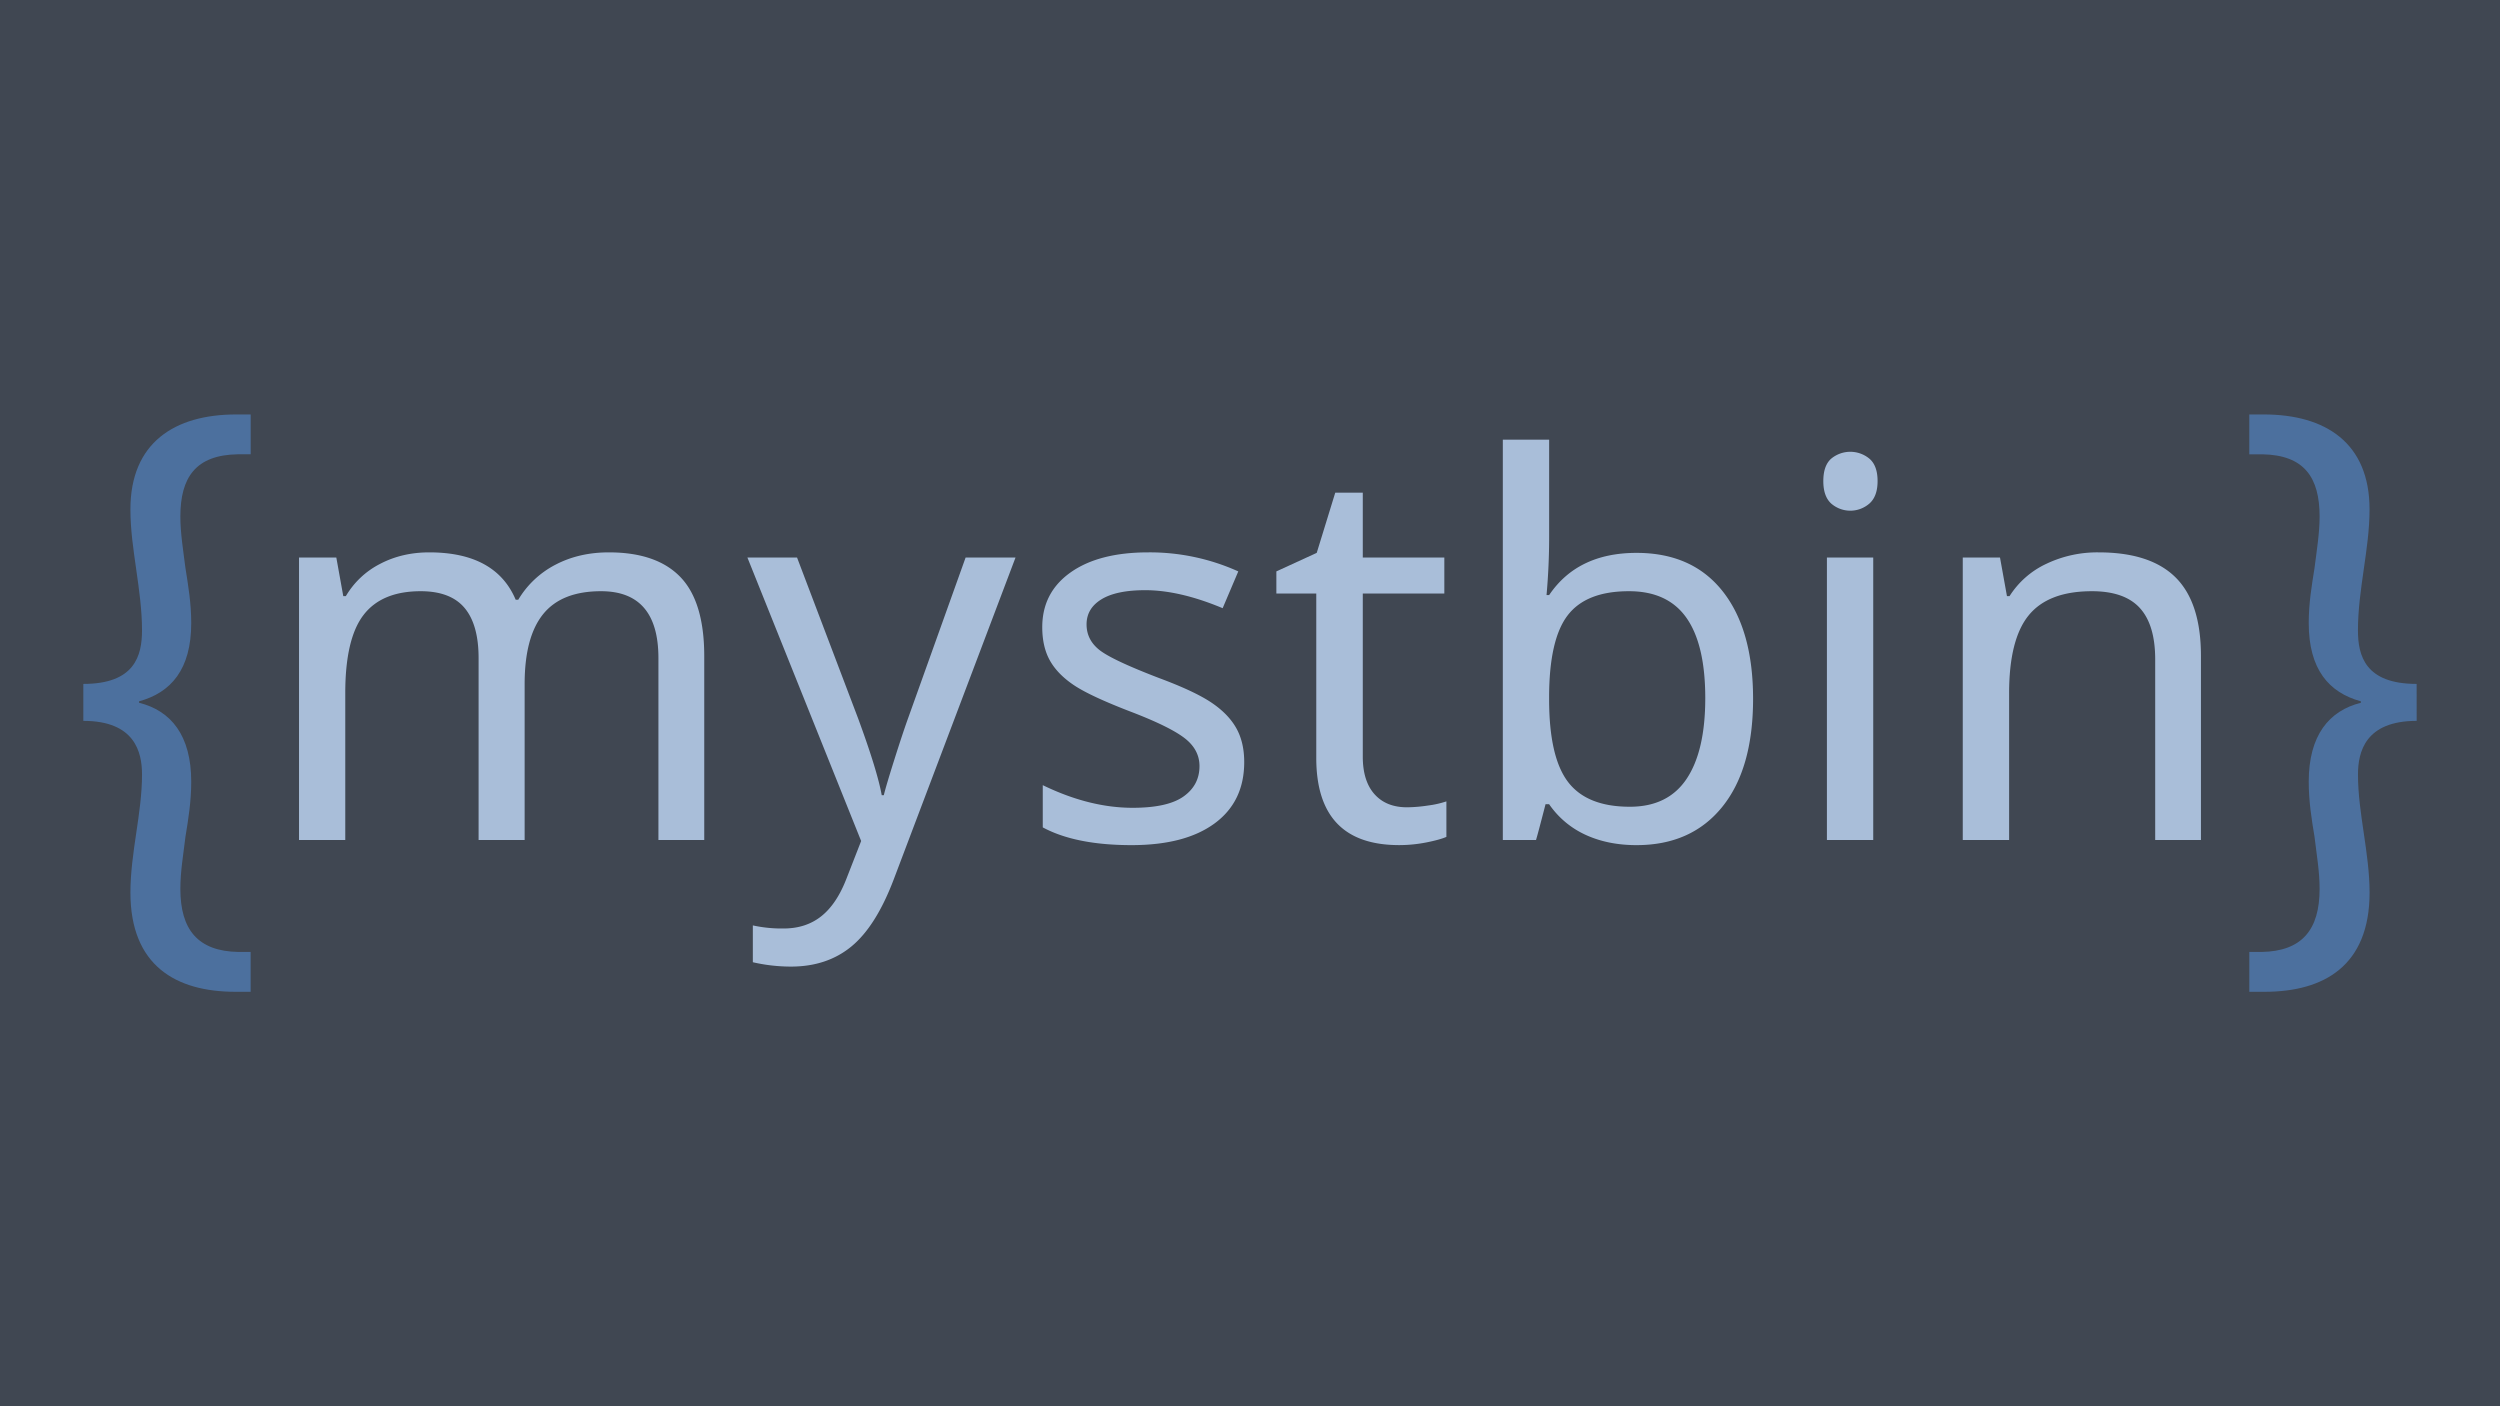 <svg xmlns="http://www.w3.org/2000/svg" viewBox="0 0 1920 1080"><defs><style>.cls-1{fill:#404752}.cls-2{fill:#4c709e}.cls-3{fill:#a9bed9}</style></defs><g id="bg"><rect id="Dark_1" width="1920" height="1080" class="cls-1" data-name="Dark 1"/></g><g id="Logo"><g id="Dark_full" data-name="Dark full"><path d="M64,525.25c39.51,0,45.07-21.69,45.07-41.16,0-15.58-2.23-31.16-4.45-46.74s-4.46-30.6-4.46-46.18c0-51.18,33.94-72.87,81.23-72.87h11.13v30.6h-10c-32.27.55-44,17.8-44,47.84,0,12.8,2.23,26.15,3.9,39.5,2.22,13.91,4.45,27.26,4.45,42.28,0,35.61-15.58,53.41-40.06,60.09v1.11c24.48,6.12,40.06,25,40.06,60.64,0,15-2.23,28.93-4.45,42.28-1.67,13.91-3.9,26.71-3.9,40.06,0,31.16,13.35,47.85,44.51,48.4h9.46v30.6H180.83c-45.62,0-80.67-20-80.67-76.22,0-15,2.23-30.59,4.46-45.62s4.45-30,4.45-45.06c0-17.25-5.56-41.17-45.07-41.17Z" class="cls-2"/><path d="M1856,553.63c-39.51,0-45.07,23.92-45.07,41.17,0,15,2.23,30,4.45,45.06s4.46,30.6,4.46,45.62c0,56.2-35,76.22-80.67,76.22h-11.69V731.1h9.46c31.16-.55,44.51-17.24,44.51-48.4,0-13.35-2.23-26.15-3.9-40.06-2.22-13.35-4.45-27.26-4.45-42.28,0-35.6,15.58-54.52,40.06-60.64v-1.11c-24.48-6.68-40.06-24.48-40.06-60.09,0-15,2.23-28.37,4.45-42.28,1.67-13.35,3.9-26.7,3.9-39.5,0-30-11.69-47.29-44-47.84h-10V318.3h11.13c47.29,0,81.23,21.69,81.23,72.87,0,15.58-2.23,30.6-4.46,46.18s-4.45,31.16-4.45,46.74c0,19.47,5.56,41.16,45.07,41.16Z" class="cls-2"/><path d="M505.67,645.11V505.42q0-51.36-44.07-51.37-30.23,0-44.45,17.59t-14.23,53.74V645.11H367.56V505.42q0-25.68-10.77-38.52T323.1,454.05q-30,0-44,18.38t-13.93,60.26V645.11H229.65V428.17h28.64l5.34,29.64h2a64.48,64.48,0,0,1,26.18-24.7q16.91-8.89,37.84-8.89,51,0,66.39,36.35h2a71.44,71.44,0,0,1,28.55-26.87q18.09-9.48,41-9.48,36.75,0,55,19t18.27,60.65V645.11Z" class="cls-3"/><path d="M574,428.17h38.13L659,551.66q14.82,40.3,18.17,59.07h1.59q1.77-7.31,8.1-27.36t10.67-32.11l44.06-123.09h38.33l-93.46,247q-13.63,36-32.4,51.56t-46.43,15.61A131,131,0,0,1,578.18,739V710.71a102.88,102.88,0,0,0,23.71,2.37q17,0,28.84-9.39t19.37-28.94l11.26-28.85Z" class="cls-3"/><path d="M955.56,585.25q0,30.42-22.73,47.12T869,649.06q-42.87,0-68.16-13.63V603q35.76,17.38,69,17.39,26.87,0,39.12-8.7t12.25-23.31q0-12.84-11.76-21.74t-41.79-20.35Q837,534.47,824.56,526.07T806.28,507.2q-5.82-10.47-5.83-25.49,0-26.67,21.74-42.08t59.67-15.41A165.26,165.26,0,0,1,951,438.84l-12,28.25q-33-13.81-59.47-13.83-22.14,0-33.59,7t-11.46,19.26q0,11.85,9.88,19.66t46,21.63q27.07,10.08,40,18.77t19.07,19.57Q955.55,570,955.56,585.25Z" class="cls-3"/><path d="M1080.62,620a112.33,112.33,0,0,0,16.21-1.38,73.5,73.5,0,0,0,14-3.16v27.26q-4.93,2.18-15.31,4.25a107.22,107.22,0,0,1-21,2.07q-63.63,0-63.62-67V455.83H980.25v-17l31-14.23,14.23-46.23h21.14v49.79h62.63v27.66h-62.63V581.1q0,18.76,9,28.84T1080.62,620Z" class="cls-3"/><path d="M1256.86,424.61q42.89,0,66.19,29.54t23.32,82.49q0,53.75-23.71,83.08t-65.8,29.34q-21.93,0-39.12-7.9a68.39,68.39,0,0,1-28-23.51h-2.77q-6.12,23.72-7.31,27.46h-25.49V337.68h35.57v74.68q0,22.33-2,44.66h2Q1211.62,424.62,1256.86,424.61Zm-5.92,29.44q-32.81,0-47,18.58t-14.22,62.83V537q0,44.44,14.52,63.52t47.52,19.06q29.24,0,43.56-21.43t14.33-61.94q0-41.1-14.42-61.65T1250.94,454.05Z" class="cls-3"/><path d="M1400.31,369.49q0-11.85,6-17.19a23,23,0,0,1,29.44,0q6.23,5.34,6.23,17.19,0,11.65-6.23,17.19a22.35,22.35,0,0,1-29.44,0Q1400.3,381.15,1400.31,369.49Zm38.33,275.62h-35.57V428.17h35.57Z" class="cls-3"/><path d="M1655.19,645.11V506.41q0-26.48-11.76-39.42t-36.85-12.94q-33.39,0-48.5,18.48T1543,532.69V645.11H1507.4V428.17H1536l5.34,29.64h2a66.9,66.9,0,0,1,28.25-24.8,90.92,90.92,0,0,1,40.11-8.79q39.9,0,59.27,19.36t19.36,60.26V645.11Z" class="cls-3"/></g></g></svg>